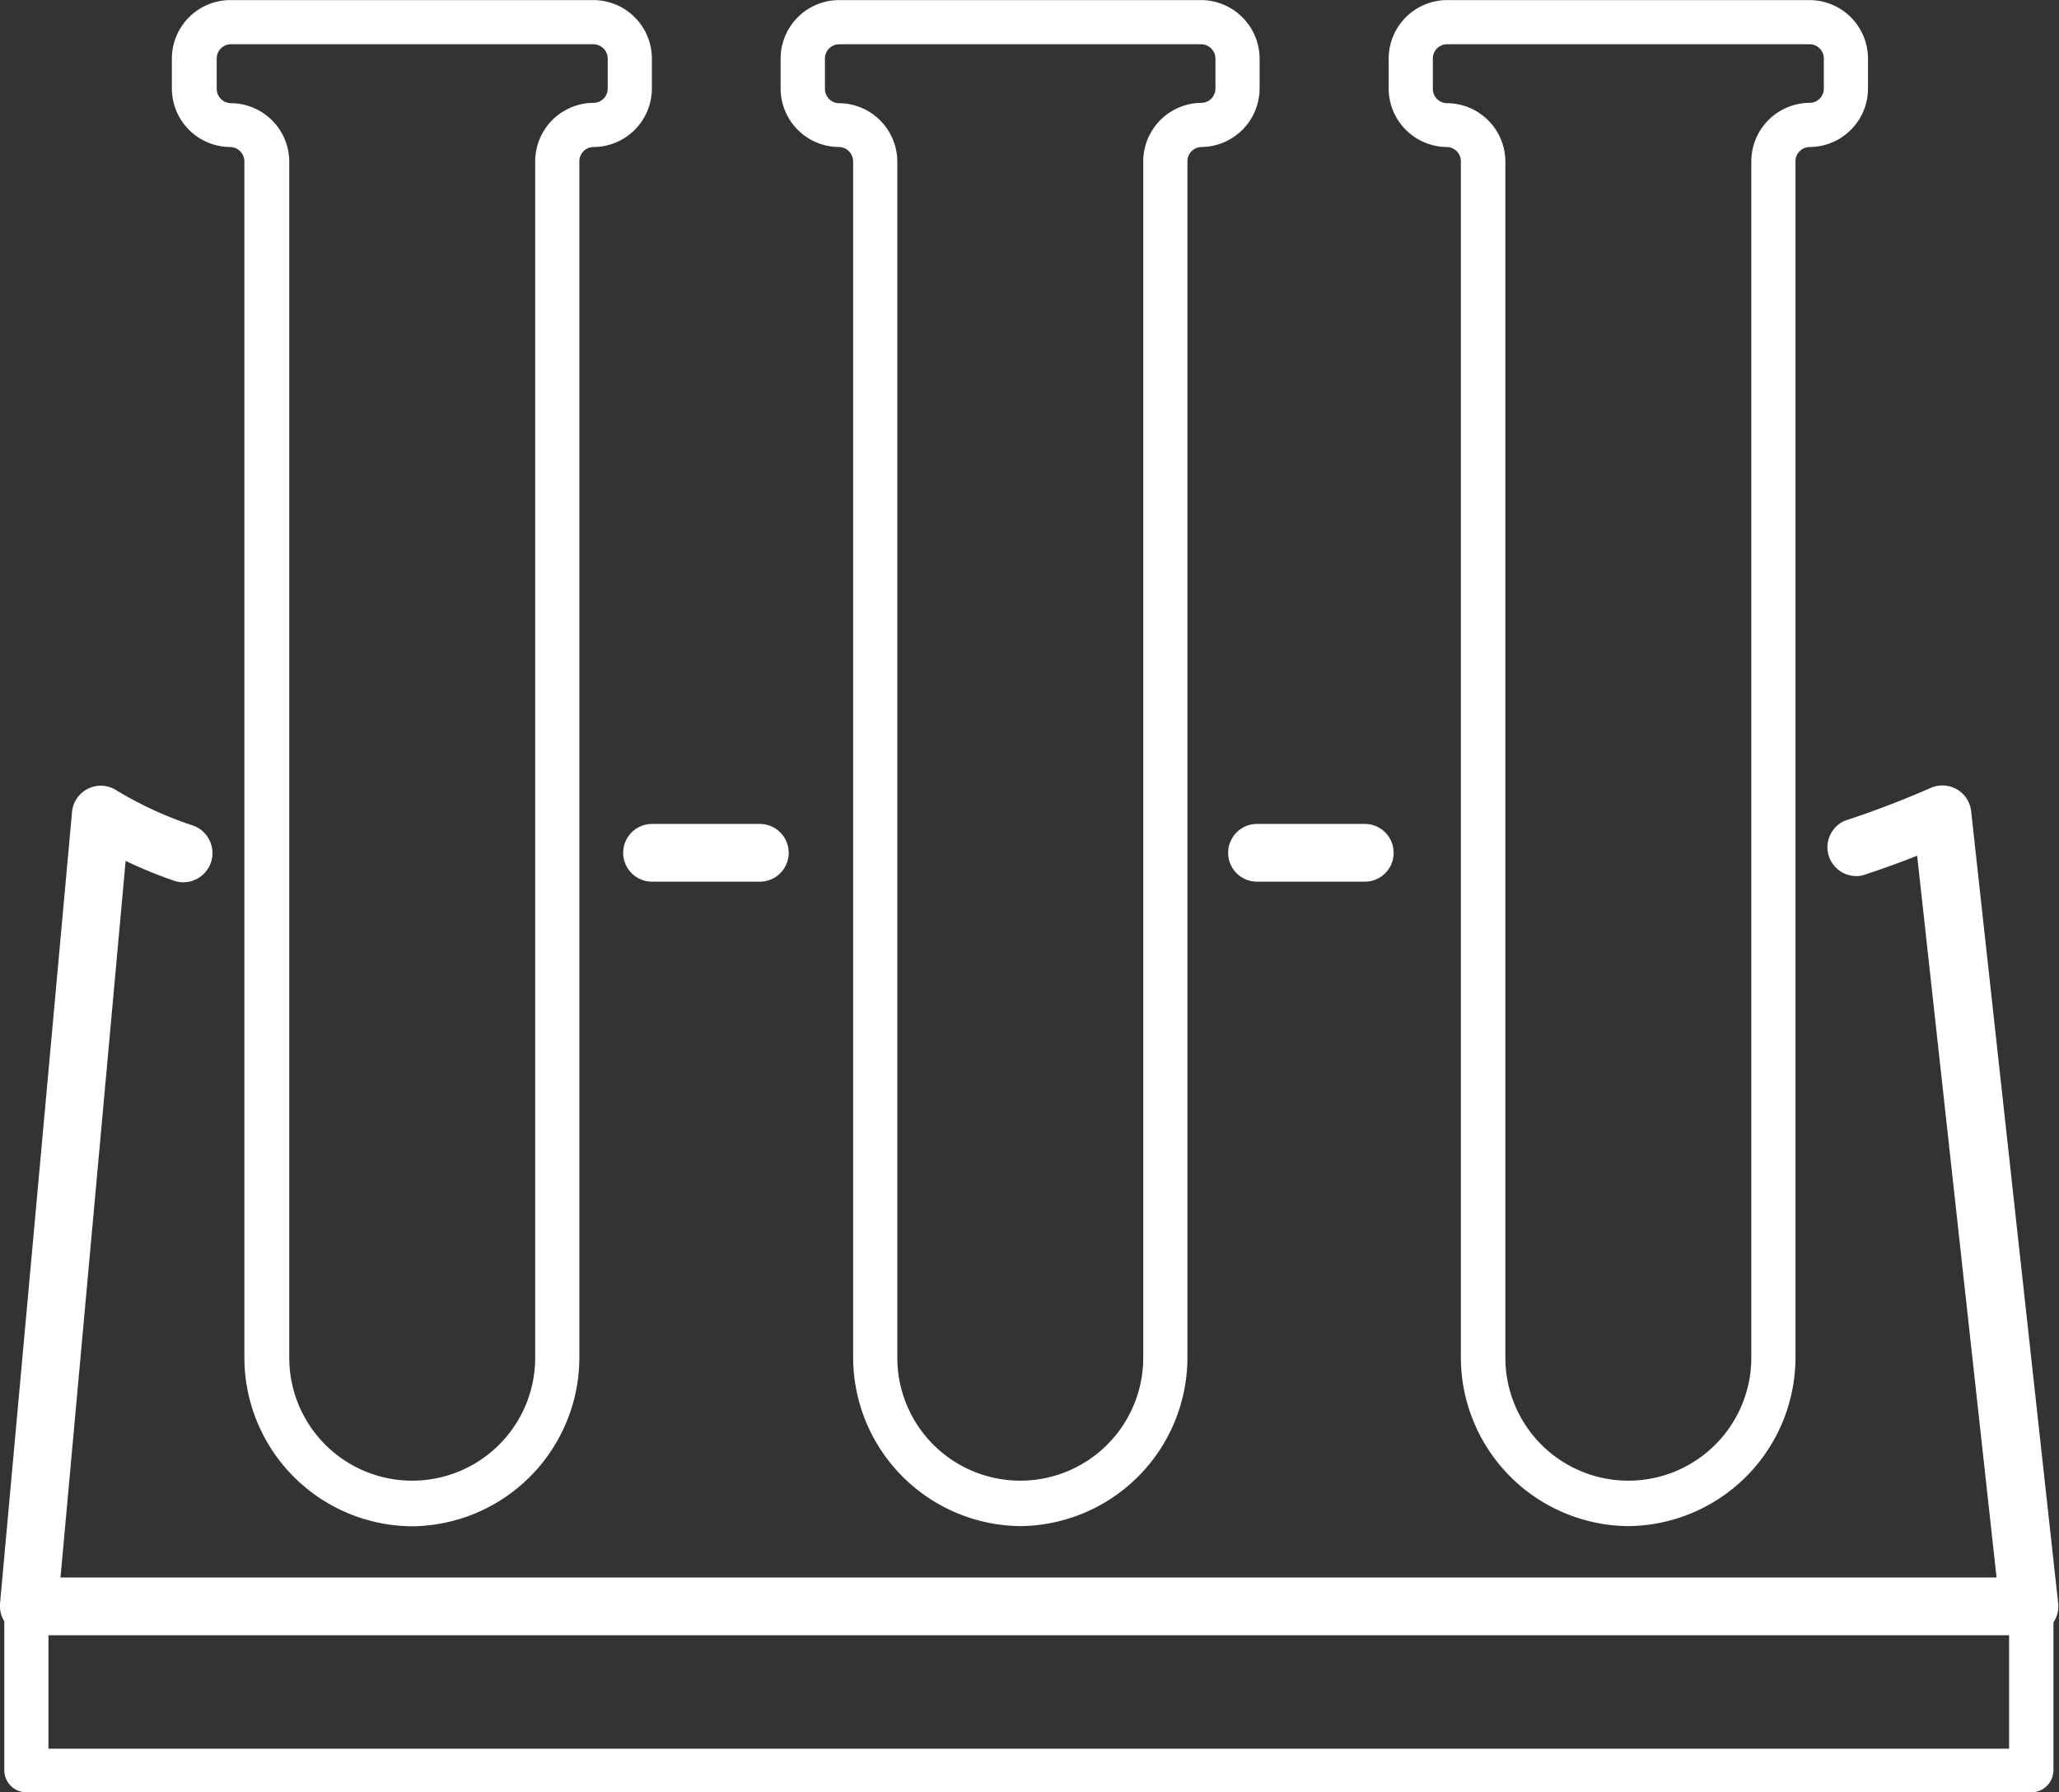 <svg xmlns="http://www.w3.org/2000/svg" viewBox="0 -0.005 119.803 104.295"><rect x="0" y="-0.005" width="119.803" height="104.295" fill="#333333" stroke="none"/><title>Depositphotos_126147800_12</title><g data-name="Layer 2"><g data-name="Layer 1" fill="#fff"><path d="M94.76 88.8a9.82 9.82 0 0 0 9.71-9.8V9.39a.83.83 0 0 1 .83-.84 3.41 3.41 0 0 0 3.39-3.42V3.42A3.41 3.41 0 0 0 105.3 0H84.19a3.41 3.41 0 0 0-3.39 3.42v1.71a3.41 3.41 0 0 0 3.39 3.42.83.83 0 0 1 .81.85V79a9.83 9.83 0 0 0 9.76 9.8zM84.2 6a.83.83 0 0 1-.83-.84V3.41a.83.83 0 0 1 .82-.84h21.1a.83.83 0 0 1 .83.84v1.73a.83.83 0 0 1-.83.84 3.41 3.41 0 0 0-3.39 3.42V79a7.15 7.15 0 1 1-14.31 0V9.4A3.41 3.41 0 0 0 84.2 6z"/><path d="M59.38 88.8a9.82 9.82 0 0 0 9.71-9.8V9.39a.83.83 0 0 1 .84-.84 3.42 3.42 0 0 0 3.36-3.42V3.42A3.42 3.42 0 0 0 69.94 0H48.81a3.41 3.41 0 0 0-3.39 3.42v1.71a3.41 3.41 0 0 0 3.39 3.42.84.84 0 0 1 .83.84V79a9.83 9.83 0 0 0 9.74 9.8zM48.82 6a.83.83 0 0 1-.82-.86V3.41a.83.83 0 0 1 .82-.84h21.09a.84.84 0 0 1 .81.84v1.73a.83.83 0 0 1-.81.84 3.41 3.41 0 0 0-3.39 3.42V79a7.15 7.15 0 1 1-14.31 0V9.4A3.41 3.41 0 0 0 48.82 6z"/><path d="M24 88.81A9.83 9.83 0 0 0 33.71 79V9.39a.83.83 0 0 1 .83-.84 3.41 3.41 0 0 0 3.39-3.42V3.42A3.41 3.41 0 0 0 34.54 0H13.43A3.41 3.41 0 0 0 10 3.42v1.71a3.41 3.41 0 0 0 3.39 3.42.84.84 0 0 1 .83.84V79A9.82 9.82 0 0 0 24 88.81zM13.44 6a.84.84 0 0 1-.83-.84V3.41a.83.83 0 0 1 .82-.84h21.1a.84.84 0 0 1 .83.84v1.73a.83.83 0 0 1-.83.84 3.41 3.41 0 0 0-3.39 3.42V79a7.15 7.15 0 1 1-14.31 0V9.4A3.41 3.41 0 0 0 13.44 6z"/><path d="M119.75 93.25l-5.06-46.06a1.68 1.68 0 0 0-2.34-1.35q-2.52 1.1-5 1.91a1.68 1.68 0 0 0 1 3.19c1.06-.34 2.13-.73 3.2-1.15l4.62 42H3.52l3.79-41.7A25.82 25.82 0 0 0 10 51.2a1.7 1.7 0 1 0 1.13-3.2 21.66 21.66 0 0 1-4.33-2 1.68 1.68 0 0 0-2.61 1.26L0 93.32v.16a1.66 1.66 0 0 0 .25.86V103a1.29 1.29 0 0 0 1.29 1.29h116.65a1.29 1.29 0 0 0 1.29-1.29v-8.6a1.67 1.67 0 0 0 .27-1.15zm-116.93 8.5v-6.6H116.9v6.6z"/><path d="M37.94 51.3h6.27a1.68 1.68 0 0 0 0-3.36h-6.27a1.68 1.68 0 1 0 0 3.36z"/><path d="M73.14 51.3h6.27a1.68 1.68 0 1 0 0-3.36h-6.27a1.68 1.68 0 0 0 0 3.36z"/></g></g></svg>